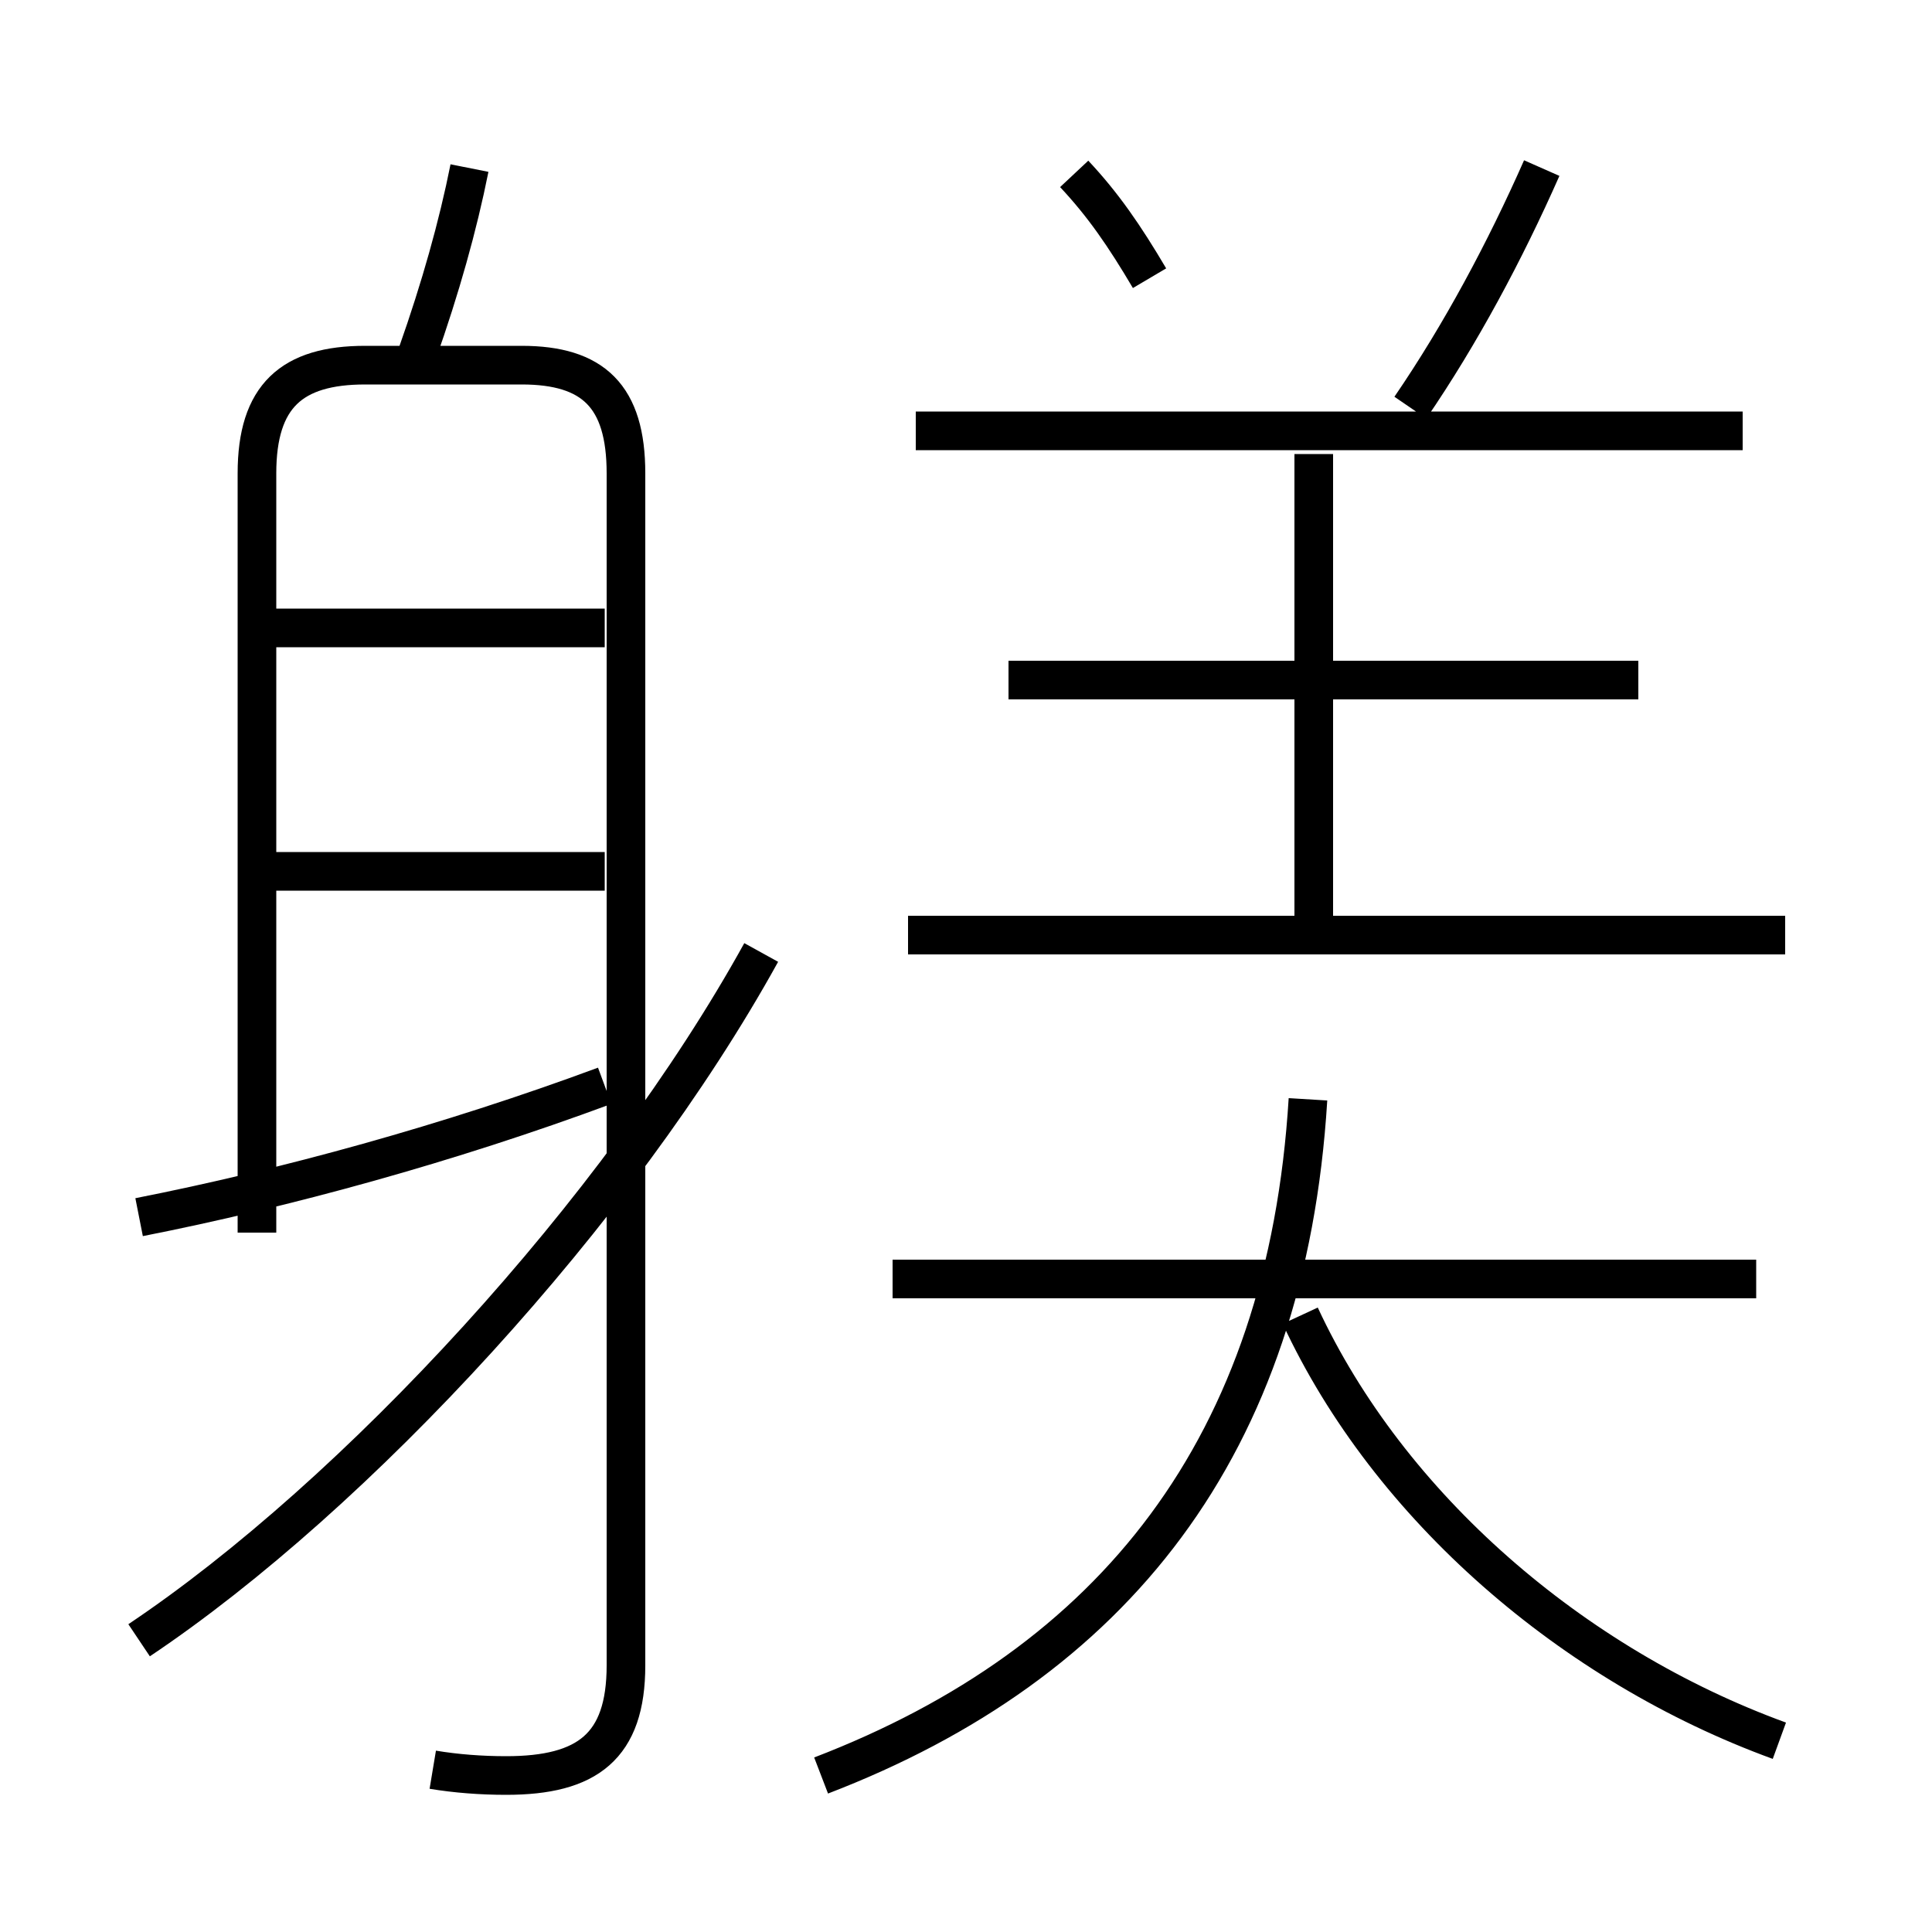 <?xml version='1.0' encoding='utf8'?>
<svg viewBox="0.0 -6.0 50.0 50.0" version="1.1" xmlns="http://www.w3.org/2000/svg">
<rect x="0.0" y="-6.0" width="50.0" height="50.0" fill="#808080" stroke="none"/>
<rect x="-1000" y="-1000" width="2000" height="2000" stroke="white" fill="white"/>
<g style="fill:white;stroke:#000000;  stroke-width:1">
<path d="M 11.2 1.8 C 11.8 1.9 12.45 1.95 13.1 1.95 C 15.2 1.95 16.2 1.2 16.2 -0.9 L 16.2 -31.75 C 16.2 -33.75 15.35 -34.55 13.5 -34.55 L 9.45 -34.55 C 7.55 -34.55 6.65 -33.75 6.65 -31.75 L 6.65 -12.1 M 3.6 -1.55 C 9.2 -5.3 16.0 -12.65 19.7 -19.35 M 3.6 -12.5 C 7.4 -13.25 11.6 -14.4 15.65 -15.9 M 15.65 -21.45 L 6.7 -21.45 M 21.25 1.95 C 28.8 -0.95 33.3 -6.55 33.85 -15.55 M 15.65 -27.75 L 6.7 -27.75 M 46.05 1.05 C 40.7 -0.9 35.95 -5.0 33.65 -9.95 M 45.45 -10.9 L 23.1 -10.9 M 10.8 -34.85 C 11.4 -36.55 11.85 -38.15 12.15 -39.65 M 46.2 -19.8 L 23.5 -19.8 M 34.0 -20.0 L 34.0 -32.25 M 42.4 -26.4 L 26.1 -26.4 M 29.75 -36.8 C 29.1 -37.9 28.55 -38.7 27.8 -39.5 M 45.1 -32.85 L 23.7 -32.85 M 36.5 -33.45 C 37.8 -35.35 38.95 -37.5 39.9 -39.65" transform="translate(0.0 38.0)" />
</g>
</svg>